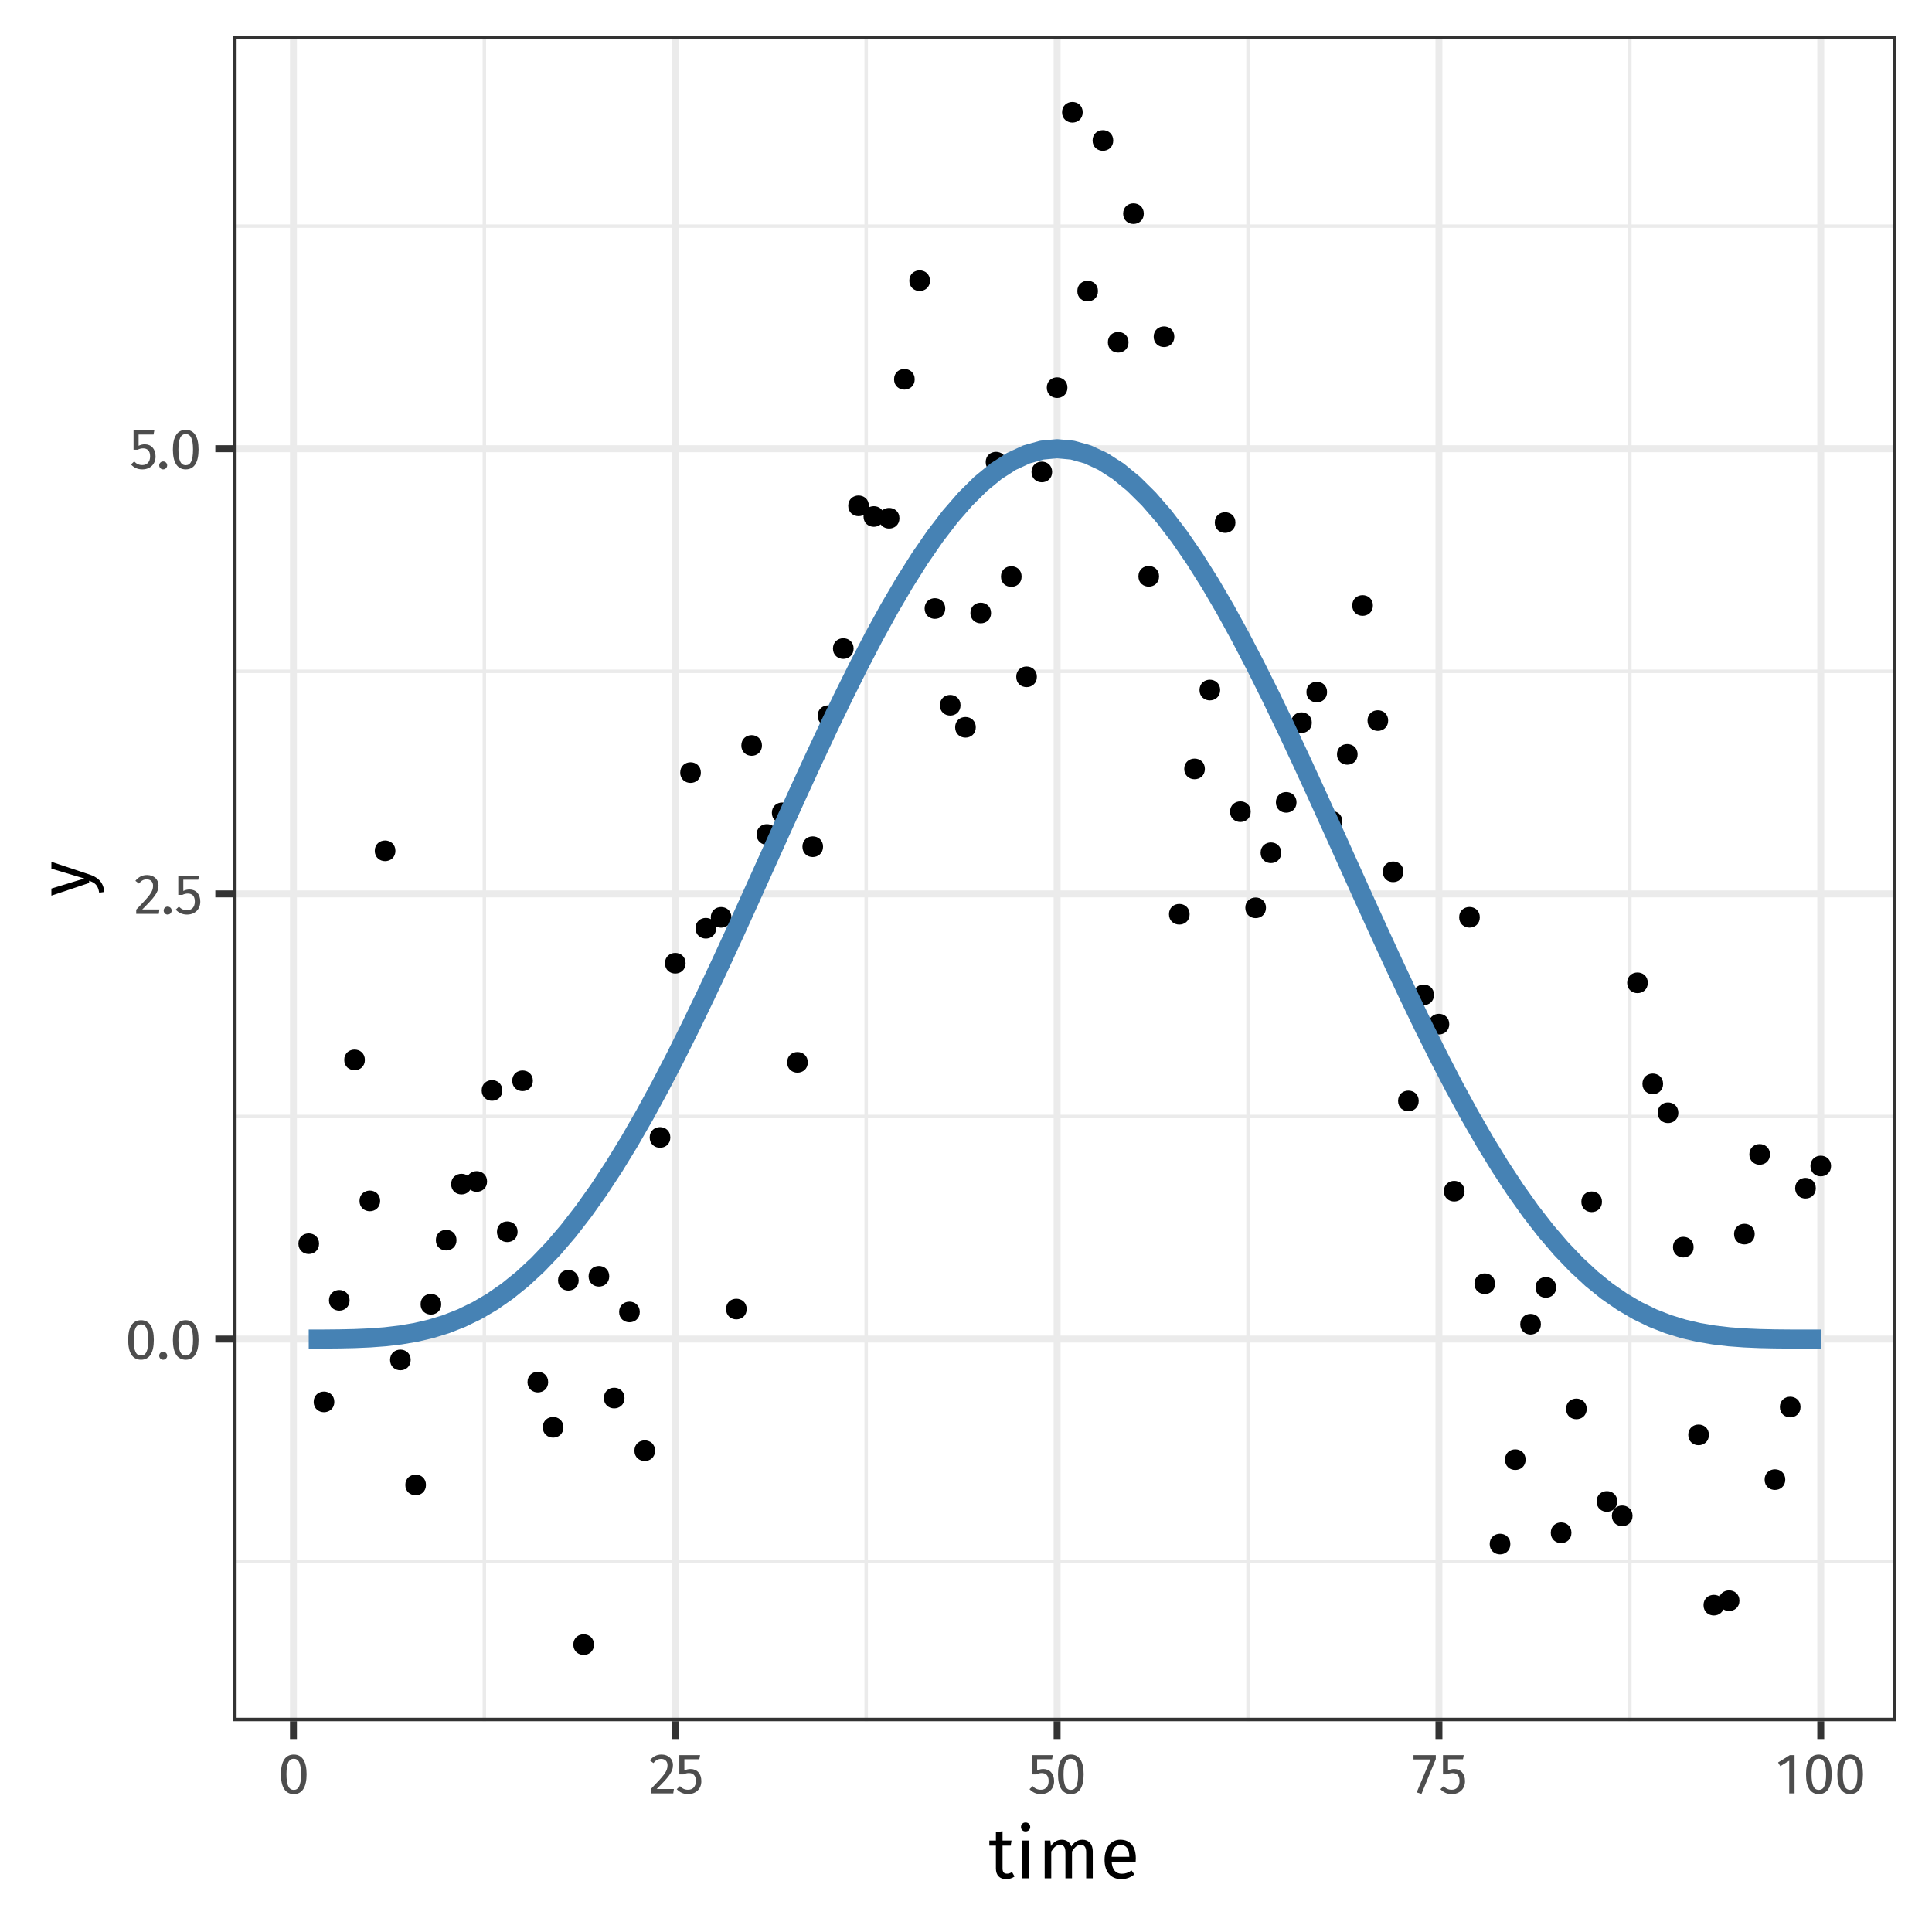 <?xml version="1.0" encoding="UTF-8"?>
<svg xmlns="http://www.w3.org/2000/svg" xmlns:xlink="http://www.w3.org/1999/xlink" width="432" height="432" viewBox="0 0 432 432">
<defs>
<g>
<g id="glyph-0-0">
<path d="M 6.953 -13.438 L 1.578 -13.438 L 1.578 4.484 L 6.953 4.484 Z M 6.25 -12.766 L 6.25 3.812 L 2.281 3.812 L 2.281 -12.766 Z M 4.141 -5.766 C 3.641 -5.766 2.953 -5.625 2.953 -5.266 C 2.953 -5.109 3.078 -4.984 3.266 -4.984 C 3.312 -4.984 3.359 -4.984 3.422 -5.016 C 3.641 -5.125 3.828 -5.156 4.094 -5.156 C 4.734 -5.156 4.875 -4.766 4.875 -4.281 C 4.875 -3.594 4.625 -3.344 3.719 -3.281 L 3.719 -2.219 C 3.719 -2.016 3.859 -1.906 4.031 -1.906 C 4.188 -1.906 4.344 -2.016 4.344 -2.219 L 4.344 -2.797 C 5.203 -2.922 5.562 -3.406 5.562 -4.297 C 5.562 -5.062 5.25 -5.766 4.141 -5.766 Z M 4.031 -1.531 C 3.781 -1.531 3.578 -1.344 3.578 -1.094 C 3.578 -0.812 3.781 -0.609 4.031 -0.609 C 4.281 -0.609 4.484 -0.812 4.484 -1.094 C 4.484 -1.344 4.281 -1.531 4.031 -1.531 Z M 4.031 -1.531 "/>
</g>
<g id="glyph-0-1">
<path d="M 3.578 -8.688 C 1.656 -8.688 0.703 -7.109 0.703 -4.281 C 0.703 -1.438 1.656 0.156 3.578 0.156 C 5.484 0.156 6.438 -1.438 6.438 -4.281 C 6.438 -7.109 5.484 -8.688 3.578 -8.688 Z M 3.578 -7.75 C 4.625 -7.75 5.203 -6.781 5.203 -4.281 C 5.203 -1.75 4.625 -0.781 3.578 -0.781 C 2.5 -0.781 1.938 -1.75 1.938 -4.281 C 1.938 -6.781 2.5 -7.75 3.578 -7.75 Z M 3.578 -7.75 "/>
</g>
<g id="glyph-0-2">
<path d="M 1.516 -1.625 C 1.031 -1.625 0.641 -1.234 0.641 -0.75 C 0.641 -0.25 1.031 0.156 1.516 0.156 C 2.031 0.156 2.422 -0.25 2.422 -0.75 C 2.422 -1.234 2.031 -1.625 1.516 -1.625 Z M 1.516 -1.625 "/>
</g>
<g id="glyph-0-3">
<path d="M 2.922 -8.688 C 1.844 -8.688 1.016 -8.25 0.312 -7.391 L 1.109 -6.781 C 1.656 -7.438 2.141 -7.719 2.859 -7.719 C 3.688 -7.719 4.266 -7.188 4.266 -6.297 C 4.266 -4.906 3.516 -4.078 0.5 -0.938 L 0.5 0 L 5.547 0 L 5.688 -0.984 L 1.844 -0.984 C 4.469 -3.609 5.484 -4.75 5.484 -6.344 C 5.484 -7.672 4.484 -8.688 2.922 -8.688 Z M 2.922 -8.688 "/>
</g>
<g id="glyph-0-4">
<path d="M 5.547 -8.562 L 0.906 -8.562 L 0.906 -4.25 L 1.828 -4.25 C 2.234 -4.438 2.578 -4.547 3.047 -4.547 C 3.922 -4.547 4.609 -4.078 4.609 -2.766 C 4.609 -1.516 3.922 -0.812 2.859 -0.812 C 2.109 -0.812 1.562 -1.078 1.047 -1.625 L 0.328 -0.938 C 1 -0.25 1.781 0.156 2.859 0.156 C 4.641 0.156 5.828 -1.031 5.828 -2.734 C 5.828 -4.438 4.844 -5.453 3.406 -5.453 C 2.938 -5.453 2.484 -5.344 2.031 -5.125 L 2.031 -7.641 L 5.375 -7.641 Z M 5.547 -8.562 "/>
</g>
<g id="glyph-0-5">
<path d="M 5.297 -8.562 L 0.312 -8.562 L 0.312 -7.594 L 4.109 -7.594 L 1.031 -0.234 L 2.094 0.125 L 5.297 -7.672 Z M 5.297 -8.562 "/>
</g>
<g id="glyph-0-6">
<path d="M 4.141 -8.562 L 3.094 -8.562 L 0.453 -6.922 L 0.953 -6.094 L 2.953 -7.312 L 2.953 0 L 4.141 0 Z M 4.141 -8.562 "/>
</g>
<g id="glyph-1-0">
<path d="M 8.688 -16.797 L 1.969 -16.797 L 1.969 5.594 L 8.688 5.594 Z M 7.828 -15.969 L 7.828 4.766 L 2.844 4.766 L 2.844 -15.969 Z M 5.188 -7.219 C 4.562 -7.219 3.703 -7.031 3.703 -6.594 C 3.703 -6.391 3.844 -6.219 4.078 -6.219 C 4.141 -6.219 4.203 -6.234 4.281 -6.266 C 4.562 -6.406 4.781 -6.453 5.125 -6.453 C 5.922 -6.453 6.094 -5.969 6.094 -5.344 C 6.094 -4.5 5.797 -4.172 4.641 -4.109 L 4.641 -2.766 C 4.641 -2.531 4.828 -2.391 5.047 -2.391 C 5.234 -2.391 5.438 -2.531 5.438 -2.766 L 5.438 -3.484 C 6.516 -3.641 6.953 -4.25 6.953 -5.375 C 6.953 -6.344 6.562 -7.219 5.188 -7.219 Z M 5.047 -1.922 C 4.719 -1.922 4.484 -1.688 4.484 -1.359 C 4.484 -1.031 4.719 -0.766 5.047 -0.766 C 5.359 -0.766 5.594 -1.031 5.594 -1.359 C 5.594 -1.688 5.359 -1.922 5.047 -1.922 Z M 5.047 -1.922 "/>
</g>
<g id="glyph-1-1">
<path d="M 5.219 -1.391 C 4.797 -1.141 4.469 -1.031 4.094 -1.031 C 3.359 -1.031 3.094 -1.422 3.094 -2.266 L 3.094 -7.297 L 4.922 -7.297 L 5.094 -8.438 L 3.094 -8.438 L 3.094 -10.516 L 1.609 -10.344 L 1.609 -8.438 L 0.141 -8.438 L 0.141 -7.297 L 1.609 -7.297 L 1.609 -2.203 C 1.609 -0.641 2.469 0.188 3.891 0.188 C 4.609 0.188 5.219 0 5.781 -0.391 Z M 5.219 -1.391 "/>
</g>
<g id="glyph-1-2">
<path d="M 2.234 -12.484 C 1.625 -12.484 1.219 -12.047 1.219 -11.469 C 1.219 -10.906 1.625 -10.484 2.234 -10.484 C 2.859 -10.484 3.281 -10.906 3.281 -11.469 C 3.281 -12.047 2.859 -12.484 2.234 -12.484 Z M 2.984 -8.438 L 1.516 -8.438 L 1.516 0 L 2.984 0 Z M 2.984 -8.438 "/>
</g>
<g id="glyph-1-3">
<path d="M 9.984 -8.625 C 8.844 -8.625 8.078 -8.016 7.469 -7.109 C 7.156 -8.062 6.391 -8.625 5.344 -8.625 C 4.234 -8.625 3.469 -8.047 2.906 -7.203 L 2.781 -8.438 L 1.516 -8.438 L 1.516 0 L 2.984 0 L 2.984 -5.984 C 3.547 -6.875 4.062 -7.469 4.969 -7.469 C 5.609 -7.469 6.156 -7.109 6.156 -5.844 L 6.156 0 L 7.625 0 L 7.625 -5.984 C 8.203 -6.875 8.703 -7.469 9.609 -7.469 C 10.25 -7.469 10.797 -7.109 10.797 -5.844 L 10.797 0 L 12.266 0 L 12.266 -6.047 C 12.266 -7.625 11.359 -8.625 9.984 -8.625 Z M 9.984 -8.625 "/>
</g>
<g id="glyph-1-4">
<path d="M 7.891 -4.469 C 7.891 -7.047 6.688 -8.625 4.422 -8.625 C 2.234 -8.625 0.906 -6.75 0.906 -4.125 C 0.906 -1.453 2.281 0.188 4.641 0.188 C 5.812 0.188 6.75 -0.203 7.578 -0.859 L 6.938 -1.75 C 6.203 -1.234 5.578 -1.016 4.75 -1.016 C 3.531 -1.016 2.625 -1.766 2.484 -3.719 L 7.859 -3.719 C 7.875 -3.906 7.891 -4.172 7.891 -4.469 Z M 6.438 -4.797 L 2.484 -4.797 C 2.594 -6.672 3.328 -7.453 4.453 -7.453 C 5.781 -7.453 6.438 -6.547 6.438 -4.891 Z M 6.438 -4.797 "/>
</g>
<g id="glyph-2-0">
<path d="M -16.797 -8.688 L -16.797 -1.969 L 5.594 -1.969 L 5.594 -8.688 Z M -15.969 -7.828 L 4.766 -7.828 L 4.766 -2.844 L -15.969 -2.844 Z M -7.219 -5.188 C -7.219 -4.562 -7.031 -3.703 -6.594 -3.703 C -6.391 -3.703 -6.219 -3.844 -6.219 -4.078 C -6.219 -4.141 -6.234 -4.203 -6.266 -4.281 C -6.406 -4.562 -6.453 -4.781 -6.453 -5.125 C -6.453 -5.922 -5.969 -6.094 -5.344 -6.094 C -4.5 -6.094 -4.172 -5.797 -4.109 -4.641 L -2.766 -4.641 C -2.531 -4.641 -2.391 -4.828 -2.391 -5.047 C -2.391 -5.234 -2.531 -5.438 -2.766 -5.438 L -3.484 -5.438 C -3.641 -6.516 -4.25 -6.953 -5.375 -6.953 C -6.344 -6.953 -7.219 -6.562 -7.219 -5.188 Z M -1.922 -5.047 C -1.922 -4.719 -1.688 -4.484 -1.359 -4.484 C -1.031 -4.484 -0.766 -4.719 -0.766 -5.047 C -0.766 -5.359 -1.031 -5.594 -1.359 -5.594 C -1.688 -5.594 -1.922 -5.359 -1.922 -5.047 Z M -1.922 -5.047 "/>
</g>
<g id="glyph-2-1">
<path d="M -8.438 -7.719 L -8.438 -6.188 L -1.078 -3.984 L -8.438 -1.734 L -8.438 -0.156 L 0 -2.984 L 0 -3.484 C 1.312 -3.016 1.969 -2.531 2.25 -0.812 L 3.406 -0.969 C 3.156 -3.312 1.844 -4.297 0.047 -4.891 Z M -8.438 -7.719 "/>
</g>
</g>
<clipPath id="clip-0">
<path clip-rule="nonzero" d="M 52.129 7.969 L 424.031 7.969 L 424.031 384.871 L 52.129 384.871 Z M 52.129 7.969 "/>
</clipPath>
<clipPath id="clip-1">
<path clip-rule="nonzero" d="M 52.129 348 L 424.031 348 L 424.031 350 L 52.129 350 Z M 52.129 348 "/>
</clipPath>
<clipPath id="clip-2">
<path clip-rule="nonzero" d="M 52.129 249 L 424.031 249 L 424.031 251 L 52.129 251 Z M 52.129 249 "/>
</clipPath>
<clipPath id="clip-3">
<path clip-rule="nonzero" d="M 52.129 149 L 424.031 149 L 424.031 151 L 52.129 151 Z M 52.129 149 "/>
</clipPath>
<clipPath id="clip-4">
<path clip-rule="nonzero" d="M 52.129 50 L 424.031 50 L 424.031 51 L 52.129 51 Z M 52.129 50 "/>
</clipPath>
<clipPath id="clip-5">
<path clip-rule="nonzero" d="M 107 7.969 L 109 7.969 L 109 384.871 L 107 384.871 Z M 107 7.969 "/>
</clipPath>
<clipPath id="clip-6">
<path clip-rule="nonzero" d="M 193 7.969 L 195 7.969 L 195 384.871 L 193 384.871 Z M 193 7.969 "/>
</clipPath>
<clipPath id="clip-7">
<path clip-rule="nonzero" d="M 278 7.969 L 280 7.969 L 280 384.871 L 278 384.871 Z M 278 7.969 "/>
</clipPath>
<clipPath id="clip-8">
<path clip-rule="nonzero" d="M 364 7.969 L 365 7.969 L 365 384.871 L 364 384.871 Z M 364 7.969 "/>
</clipPath>
<clipPath id="clip-9">
<path clip-rule="nonzero" d="M 52.129 298 L 424.031 298 L 424.031 301 L 52.129 301 Z M 52.129 298 "/>
</clipPath>
<clipPath id="clip-10">
<path clip-rule="nonzero" d="M 52.129 199 L 424.031 199 L 424.031 201 L 52.129 201 Z M 52.129 199 "/>
</clipPath>
<clipPath id="clip-11">
<path clip-rule="nonzero" d="M 52.129 99 L 424.031 99 L 424.031 102 L 52.129 102 Z M 52.129 99 "/>
</clipPath>
<clipPath id="clip-12">
<path clip-rule="nonzero" d="M 64 7.969 L 67 7.969 L 67 384.871 L 64 384.871 Z M 64 7.969 "/>
</clipPath>
<clipPath id="clip-13">
<path clip-rule="nonzero" d="M 150 7.969 L 152 7.969 L 152 384.871 L 150 384.871 Z M 150 7.969 "/>
</clipPath>
<clipPath id="clip-14">
<path clip-rule="nonzero" d="M 235 7.969 L 238 7.969 L 238 384.871 L 235 384.871 Z M 235 7.969 "/>
</clipPath>
<clipPath id="clip-15">
<path clip-rule="nonzero" d="M 320 7.969 L 323 7.969 L 323 384.871 L 320 384.871 Z M 320 7.969 "/>
</clipPath>
<clipPath id="clip-16">
<path clip-rule="nonzero" d="M 406 7.969 L 408 7.969 L 408 384.871 L 406 384.871 Z M 406 7.969 "/>
</clipPath>
<clipPath id="clip-17">
<path clip-rule="nonzero" d="M 52.129 7.969 L 424.031 7.969 L 424.031 384.871 L 52.129 384.871 Z M 52.129 7.969 "/>
</clipPath>
</defs>
<rect x="-43.2" y="-43.2" width="518.4" height="518.4" fill="rgb(100%, 100%, 100%)" fill-opacity="1"/>
<rect x="-43.2" y="-43.2" width="518.4" height="518.4" fill="rgb(100%, 100%, 100%)" fill-opacity="1"/>
<path fill="none" stroke-width="1.552" stroke-linecap="round" stroke-linejoin="round" stroke="rgb(100%, 100%, 100%)" stroke-opacity="1" stroke-miterlimit="10" d="M 0 432 L 432 432 L 432 0 L 0 0 Z M 0 432 "/>
<g clip-path="url(#clip-0)">
<path fill-rule="nonzero" fill="rgb(100%, 100%, 100%)" fill-opacity="1" d="M 52.129 384.871 L 424.031 384.871 L 424.031 7.969 L 52.129 7.969 Z M 52.129 384.871 "/>
</g>
<g clip-path="url(#clip-1)">
<path fill="none" stroke-width="0.776" stroke-linecap="butt" stroke-linejoin="round" stroke="rgb(92.157%, 92.157%, 92.157%)" stroke-opacity="1" stroke-miterlimit="10" d="M 52.129 349.191 L 424.031 349.191 "/>
</g>
<g clip-path="url(#clip-2)">
<path fill="none" stroke-width="0.776" stroke-linecap="butt" stroke-linejoin="round" stroke="rgb(92.157%, 92.157%, 92.157%)" stroke-opacity="1" stroke-miterlimit="10" d="M 52.129 249.648 L 424.031 249.648 "/>
</g>
<g clip-path="url(#clip-3)">
<path fill="none" stroke-width="0.776" stroke-linecap="butt" stroke-linejoin="round" stroke="rgb(92.157%, 92.157%, 92.157%)" stroke-opacity="1" stroke-miterlimit="10" d="M 52.129 150.105 L 424.031 150.105 "/>
</g>
<g clip-path="url(#clip-4)">
<path fill="none" stroke-width="0.776" stroke-linecap="butt" stroke-linejoin="round" stroke="rgb(92.157%, 92.157%, 92.157%)" stroke-opacity="1" stroke-miterlimit="10" d="M 52.129 50.566 L 424.031 50.566 "/>
</g>
<g clip-path="url(#clip-5)">
<path fill="none" stroke-width="0.776" stroke-linecap="butt" stroke-linejoin="round" stroke="rgb(92.157%, 92.157%, 92.157%)" stroke-opacity="1" stroke-miterlimit="10" d="M 108.305 384.871 L 108.305 7.969 "/>
</g>
<g clip-path="url(#clip-6)">
<path fill="none" stroke-width="0.776" stroke-linecap="butt" stroke-linejoin="round" stroke="rgb(92.157%, 92.157%, 92.157%)" stroke-opacity="1" stroke-miterlimit="10" d="M 193.684 384.871 L 193.684 7.969 "/>
</g>
<g clip-path="url(#clip-7)">
<path fill="none" stroke-width="0.776" stroke-linecap="butt" stroke-linejoin="round" stroke="rgb(92.157%, 92.157%, 92.157%)" stroke-opacity="1" stroke-miterlimit="10" d="M 279.059 384.871 L 279.059 7.969 "/>
</g>
<g clip-path="url(#clip-8)">
<path fill="none" stroke-width="0.776" stroke-linecap="butt" stroke-linejoin="round" stroke="rgb(92.157%, 92.157%, 92.157%)" stroke-opacity="1" stroke-miterlimit="10" d="M 364.438 384.871 L 364.438 7.969 "/>
</g>
<g clip-path="url(#clip-9)">
<path fill="none" stroke-width="1.552" stroke-linecap="butt" stroke-linejoin="round" stroke="rgb(92.157%, 92.157%, 92.157%)" stroke-opacity="1" stroke-miterlimit="10" d="M 52.129 299.422 L 424.031 299.422 "/>
</g>
<g clip-path="url(#clip-10)">
<path fill="none" stroke-width="1.552" stroke-linecap="butt" stroke-linejoin="round" stroke="rgb(92.157%, 92.157%, 92.157%)" stroke-opacity="1" stroke-miterlimit="10" d="M 52.129 199.879 L 424.031 199.879 "/>
</g>
<g clip-path="url(#clip-11)">
<path fill="none" stroke-width="1.552" stroke-linecap="butt" stroke-linejoin="round" stroke="rgb(92.157%, 92.157%, 92.157%)" stroke-opacity="1" stroke-miterlimit="10" d="M 52.129 100.336 L 424.031 100.336 "/>
</g>
<g clip-path="url(#clip-12)">
<path fill="none" stroke-width="1.552" stroke-linecap="butt" stroke-linejoin="round" stroke="rgb(92.157%, 92.157%, 92.157%)" stroke-opacity="1" stroke-miterlimit="10" d="M 65.617 384.871 L 65.617 7.969 "/>
</g>
<g clip-path="url(#clip-13)">
<path fill="none" stroke-width="1.552" stroke-linecap="butt" stroke-linejoin="round" stroke="rgb(92.157%, 92.157%, 92.157%)" stroke-opacity="1" stroke-miterlimit="10" d="M 150.996 384.871 L 150.996 7.969 "/>
</g>
<g clip-path="url(#clip-14)">
<path fill="none" stroke-width="1.552" stroke-linecap="butt" stroke-linejoin="round" stroke="rgb(92.157%, 92.157%, 92.157%)" stroke-opacity="1" stroke-miterlimit="10" d="M 236.371 384.871 L 236.371 7.969 "/>
</g>
<g clip-path="url(#clip-15)">
<path fill="none" stroke-width="1.552" stroke-linecap="butt" stroke-linejoin="round" stroke="rgb(92.157%, 92.157%, 92.157%)" stroke-opacity="1" stroke-miterlimit="10" d="M 321.75 384.871 L 321.75 7.969 "/>
</g>
<g clip-path="url(#clip-16)">
<path fill="none" stroke-width="1.552" stroke-linecap="butt" stroke-linejoin="round" stroke="rgb(92.157%, 92.157%, 92.157%)" stroke-opacity="1" stroke-miterlimit="10" d="M 407.125 384.871 L 407.125 7.969 "/>
</g>
<path fill-rule="nonzero" fill="rgb(0%, 0%, 0%)" fill-opacity="1" stroke-width="0.709" stroke-linecap="round" stroke-linejoin="round" stroke="rgb(0%, 0%, 0%)" stroke-opacity="1" stroke-miterlimit="10" d="M 70.988 278.094 C 70.988 280.699 67.078 280.699 67.078 278.094 C 67.078 275.488 70.988 275.488 70.988 278.094 "/>
<path fill-rule="nonzero" fill="rgb(0%, 0%, 0%)" fill-opacity="1" stroke-width="0.709" stroke-linecap="round" stroke-linejoin="round" stroke="rgb(0%, 0%, 0%)" stroke-opacity="1" stroke-miterlimit="10" d="M 74.402 313.469 C 74.402 316.078 70.492 316.078 70.492 313.469 C 70.492 310.863 74.402 310.863 74.402 313.469 "/>
<path fill-rule="nonzero" fill="rgb(0%, 0%, 0%)" fill-opacity="1" stroke-width="0.709" stroke-linecap="round" stroke-linejoin="round" stroke="rgb(0%, 0%, 0%)" stroke-opacity="1" stroke-miterlimit="10" d="M 77.816 290.758 C 77.816 293.363 73.91 293.363 73.91 290.758 C 73.91 288.152 77.816 288.152 77.816 290.758 "/>
<path fill-rule="nonzero" fill="rgb(0%, 0%, 0%)" fill-opacity="1" stroke-width="0.709" stroke-linecap="round" stroke-linejoin="round" stroke="rgb(0%, 0%, 0%)" stroke-opacity="1" stroke-miterlimit="10" d="M 81.234 236.996 C 81.234 239.602 77.324 239.602 77.324 236.996 C 77.324 234.391 81.234 234.391 81.234 236.996 "/>
<path fill-rule="nonzero" fill="rgb(0%, 0%, 0%)" fill-opacity="1" stroke-width="0.709" stroke-linecap="round" stroke-linejoin="round" stroke="rgb(0%, 0%, 0%)" stroke-opacity="1" stroke-miterlimit="10" d="M 84.648 268.523 C 84.648 271.133 80.738 271.133 80.738 268.523 C 80.738 265.918 84.648 265.918 84.648 268.523 "/>
<path fill-rule="nonzero" fill="rgb(0%, 0%, 0%)" fill-opacity="1" stroke-width="0.709" stroke-linecap="round" stroke-linejoin="round" stroke="rgb(0%, 0%, 0%)" stroke-opacity="1" stroke-miterlimit="10" d="M 88.062 190.246 C 88.062 192.852 84.152 192.852 84.152 190.246 C 84.152 187.641 88.062 187.641 88.062 190.246 "/>
<path fill-rule="nonzero" fill="rgb(0%, 0%, 0%)" fill-opacity="1" stroke-width="0.709" stroke-linecap="round" stroke-linejoin="round" stroke="rgb(0%, 0%, 0%)" stroke-opacity="1" stroke-miterlimit="10" d="M 91.477 304.086 C 91.477 306.691 87.57 306.691 87.57 304.086 C 87.57 301.48 91.477 301.48 91.477 304.086 "/>
<path fill-rule="nonzero" fill="rgb(0%, 0%, 0%)" fill-opacity="1" stroke-width="0.709" stroke-linecap="round" stroke-linejoin="round" stroke="rgb(0%, 0%, 0%)" stroke-opacity="1" stroke-miterlimit="10" d="M 94.895 332.035 C 94.895 334.645 90.984 334.645 90.984 332.035 C 90.984 329.43 94.895 329.43 94.895 332.035 "/>
<path fill-rule="nonzero" fill="rgb(0%, 0%, 0%)" fill-opacity="1" stroke-width="0.709" stroke-linecap="round" stroke-linejoin="round" stroke="rgb(0%, 0%, 0%)" stroke-opacity="1" stroke-miterlimit="10" d="M 98.309 291.633 C 98.309 294.238 94.398 294.238 94.398 291.633 C 94.398 289.027 98.309 289.027 98.309 291.633 "/>
<path fill-rule="nonzero" fill="rgb(0%, 0%, 0%)" fill-opacity="1" stroke-width="0.709" stroke-linecap="round" stroke-linejoin="round" stroke="rgb(0%, 0%, 0%)" stroke-opacity="1" stroke-miterlimit="10" d="M 101.723 277.301 C 101.723 279.906 97.812 279.906 97.812 277.301 C 97.812 274.695 101.723 274.695 101.723 277.301 "/>
<path fill-rule="nonzero" fill="rgb(0%, 0%, 0%)" fill-opacity="1" stroke-width="0.709" stroke-linecap="round" stroke-linejoin="round" stroke="rgb(0%, 0%, 0%)" stroke-opacity="1" stroke-miterlimit="10" d="M 105.137 264.77 C 105.137 267.375 101.23 267.375 101.23 264.77 C 101.23 262.164 105.137 262.164 105.137 264.77 "/>
<path fill-rule="nonzero" fill="rgb(0%, 0%, 0%)" fill-opacity="1" stroke-width="0.709" stroke-linecap="round" stroke-linejoin="round" stroke="rgb(0%, 0%, 0%)" stroke-opacity="1" stroke-miterlimit="10" d="M 108.555 264.184 C 108.555 266.789 104.645 266.789 104.645 264.184 C 104.645 261.574 108.555 261.574 108.555 264.184 "/>
<path fill-rule="nonzero" fill="rgb(0%, 0%, 0%)" fill-opacity="1" stroke-width="0.709" stroke-linecap="round" stroke-linejoin="round" stroke="rgb(0%, 0%, 0%)" stroke-opacity="1" stroke-miterlimit="10" d="M 111.969 243.828 C 111.969 246.434 108.059 246.434 108.059 243.828 C 108.059 241.223 111.969 241.223 111.969 243.828 "/>
<path fill-rule="nonzero" fill="rgb(0%, 0%, 0%)" fill-opacity="1" stroke-width="0.709" stroke-linecap="round" stroke-linejoin="round" stroke="rgb(0%, 0%, 0%)" stroke-opacity="1" stroke-miterlimit="10" d="M 115.383 275.43 C 115.383 278.035 111.473 278.035 111.473 275.43 C 111.473 272.82 115.383 272.82 115.383 275.43 "/>
<path fill-rule="nonzero" fill="rgb(0%, 0%, 0%)" fill-opacity="1" stroke-width="0.709" stroke-linecap="round" stroke-linejoin="round" stroke="rgb(0%, 0%, 0%)" stroke-opacity="1" stroke-miterlimit="10" d="M 118.797 241.668 C 118.797 244.273 114.891 244.273 114.891 241.668 C 114.891 239.062 118.797 239.062 118.797 241.668 "/>
<path fill-rule="nonzero" fill="rgb(0%, 0%, 0%)" fill-opacity="1" stroke-width="0.709" stroke-linecap="round" stroke-linejoin="round" stroke="rgb(0%, 0%, 0%)" stroke-opacity="1" stroke-miterlimit="10" d="M 122.215 309.043 C 122.215 311.648 118.305 311.648 118.305 309.043 C 118.305 306.434 122.215 306.434 122.215 309.043 "/>
<path fill-rule="nonzero" fill="rgb(0%, 0%, 0%)" fill-opacity="1" stroke-width="0.709" stroke-linecap="round" stroke-linejoin="round" stroke="rgb(0%, 0%, 0%)" stroke-opacity="1" stroke-miterlimit="10" d="M 125.629 319.148 C 125.629 321.754 121.719 321.754 121.719 319.148 C 121.719 316.539 125.629 316.539 125.629 319.148 "/>
<path fill-rule="nonzero" fill="rgb(0%, 0%, 0%)" fill-opacity="1" stroke-width="0.709" stroke-linecap="round" stroke-linejoin="round" stroke="rgb(0%, 0%, 0%)" stroke-opacity="1" stroke-miterlimit="10" d="M 129.043 286.273 C 129.043 288.879 125.133 288.879 125.133 286.273 C 125.133 283.668 129.043 283.668 129.043 286.273 "/>
<path fill-rule="nonzero" fill="rgb(0%, 0%, 0%)" fill-opacity="1" stroke-width="0.709" stroke-linecap="round" stroke-linejoin="round" stroke="rgb(0%, 0%, 0%)" stroke-opacity="1" stroke-miterlimit="10" d="M 132.461 367.738 C 132.461 370.348 128.551 370.348 128.551 367.738 C 128.551 365.133 132.461 365.133 132.461 367.738 "/>
<path fill-rule="nonzero" fill="rgb(0%, 0%, 0%)" fill-opacity="1" stroke-width="0.709" stroke-linecap="round" stroke-linejoin="round" stroke="rgb(0%, 0%, 0%)" stroke-opacity="1" stroke-miterlimit="10" d="M 135.875 285.379 C 135.875 287.984 131.965 287.984 131.965 285.379 C 131.965 282.773 135.875 282.773 135.875 285.379 "/>
<path fill-rule="nonzero" fill="rgb(0%, 0%, 0%)" fill-opacity="1" stroke-width="0.709" stroke-linecap="round" stroke-linejoin="round" stroke="rgb(0%, 0%, 0%)" stroke-opacity="1" stroke-miterlimit="10" d="M 139.289 312.609 C 139.289 315.215 135.379 315.215 135.379 312.609 C 135.379 310.004 139.289 310.004 139.289 312.609 "/>
<path fill-rule="nonzero" fill="rgb(0%, 0%, 0%)" fill-opacity="1" stroke-width="0.709" stroke-linecap="round" stroke-linejoin="round" stroke="rgb(0%, 0%, 0%)" stroke-opacity="1" stroke-miterlimit="10" d="M 142.703 293.359 C 142.703 295.965 138.793 295.965 138.793 293.359 C 138.793 290.754 142.703 290.754 142.703 293.359 "/>
<path fill-rule="nonzero" fill="rgb(0%, 0%, 0%)" fill-opacity="1" stroke-width="0.709" stroke-linecap="round" stroke-linejoin="round" stroke="rgb(0%, 0%, 0%)" stroke-opacity="1" stroke-miterlimit="10" d="M 146.121 324.379 C 146.121 326.984 142.211 326.984 142.211 324.379 C 142.211 321.773 146.121 321.773 146.121 324.379 "/>
<path fill-rule="nonzero" fill="rgb(0%, 0%, 0%)" fill-opacity="1" stroke-width="0.709" stroke-linecap="round" stroke-linejoin="round" stroke="rgb(0%, 0%, 0%)" stroke-opacity="1" stroke-miterlimit="10" d="M 149.535 254.336 C 149.535 256.945 145.625 256.945 145.625 254.336 C 145.625 251.73 149.535 251.73 149.535 254.336 "/>
<path fill-rule="nonzero" fill="rgb(0%, 0%, 0%)" fill-opacity="1" stroke-width="0.709" stroke-linecap="round" stroke-linejoin="round" stroke="rgb(0%, 0%, 0%)" stroke-opacity="1" stroke-miterlimit="10" d="M 152.949 215.383 C 152.949 217.988 149.039 217.988 149.039 215.383 C 149.039 212.777 152.949 212.777 152.949 215.383 "/>
<path fill-rule="nonzero" fill="rgb(0%, 0%, 0%)" fill-opacity="1" stroke-width="0.709" stroke-linecap="round" stroke-linejoin="round" stroke="rgb(0%, 0%, 0%)" stroke-opacity="1" stroke-miterlimit="10" d="M 156.363 172.758 C 156.363 175.363 152.453 175.363 152.453 172.758 C 152.453 170.152 156.363 170.152 156.363 172.758 "/>
<path fill-rule="nonzero" fill="rgb(0%, 0%, 0%)" fill-opacity="1" stroke-width="0.709" stroke-linecap="round" stroke-linejoin="round" stroke="rgb(0%, 0%, 0%)" stroke-opacity="1" stroke-miterlimit="10" d="M 159.781 207.559 C 159.781 210.164 155.871 210.164 155.871 207.559 C 155.871 204.953 159.781 204.953 159.781 207.559 "/>
<path fill-rule="nonzero" fill="rgb(0%, 0%, 0%)" fill-opacity="1" stroke-width="0.709" stroke-linecap="round" stroke-linejoin="round" stroke="rgb(0%, 0%, 0%)" stroke-opacity="1" stroke-miterlimit="10" d="M 163.195 205.125 C 163.195 207.73 159.285 207.73 159.285 205.125 C 159.285 202.52 163.195 202.52 163.195 205.125 "/>
<path fill-rule="nonzero" fill="rgb(0%, 0%, 0%)" fill-opacity="1" stroke-width="0.709" stroke-linecap="round" stroke-linejoin="round" stroke="rgb(0%, 0%, 0%)" stroke-opacity="1" stroke-miterlimit="10" d="M 166.609 292.707 C 166.609 295.316 162.699 295.316 162.699 292.707 C 162.699 290.102 166.609 290.102 166.609 292.707 "/>
<path fill-rule="nonzero" fill="rgb(0%, 0%, 0%)" fill-opacity="1" stroke-width="0.709" stroke-linecap="round" stroke-linejoin="round" stroke="rgb(0%, 0%, 0%)" stroke-opacity="1" stroke-miterlimit="10" d="M 170.023 166.688 C 170.023 169.297 166.117 169.297 166.117 166.688 C 166.117 164.082 170.023 164.082 170.023 166.688 "/>
<path fill-rule="nonzero" fill="rgb(0%, 0%, 0%)" fill-opacity="1" stroke-width="0.709" stroke-linecap="round" stroke-linejoin="round" stroke="rgb(0%, 0%, 0%)" stroke-opacity="1" stroke-miterlimit="10" d="M 173.441 186.594 C 173.441 189.199 169.531 189.199 169.531 186.594 C 169.531 183.988 173.441 183.988 173.441 186.594 "/>
<path fill-rule="nonzero" fill="rgb(0%, 0%, 0%)" fill-opacity="1" stroke-width="0.709" stroke-linecap="round" stroke-linejoin="round" stroke="rgb(0%, 0%, 0%)" stroke-opacity="1" stroke-miterlimit="10" d="M 176.855 181.75 C 176.855 184.359 172.945 184.359 172.945 181.75 C 172.945 179.145 176.855 179.145 176.855 181.75 "/>
<path fill-rule="nonzero" fill="rgb(0%, 0%, 0%)" fill-opacity="1" stroke-width="0.709" stroke-linecap="round" stroke-linejoin="round" stroke="rgb(0%, 0%, 0%)" stroke-opacity="1" stroke-miterlimit="10" d="M 180.27 237.547 C 180.27 240.152 176.359 240.152 176.359 237.547 C 176.359 234.938 180.27 234.938 180.27 237.547 "/>
<path fill-rule="nonzero" fill="rgb(0%, 0%, 0%)" fill-opacity="1" stroke-width="0.709" stroke-linecap="round" stroke-linejoin="round" stroke="rgb(0%, 0%, 0%)" stroke-opacity="1" stroke-miterlimit="10" d="M 183.684 189.324 C 183.684 191.934 179.777 191.934 179.777 189.324 C 179.777 186.719 183.684 186.719 183.684 189.324 "/>
<path fill-rule="nonzero" fill="rgb(0%, 0%, 0%)" fill-opacity="1" stroke-width="0.709" stroke-linecap="round" stroke-linejoin="round" stroke="rgb(0%, 0%, 0%)" stroke-opacity="1" stroke-miterlimit="10" d="M 187.102 160.035 C 187.102 162.641 183.191 162.641 183.191 160.035 C 183.191 157.426 187.102 157.426 187.102 160.035 "/>
<path fill-rule="nonzero" fill="rgb(0%, 0%, 0%)" fill-opacity="1" stroke-width="0.709" stroke-linecap="round" stroke-linejoin="round" stroke="rgb(0%, 0%, 0%)" stroke-opacity="1" stroke-miterlimit="10" d="M 190.516 145.02 C 190.516 147.625 186.605 147.625 186.605 145.02 C 186.605 142.414 190.516 142.414 190.516 145.02 "/>
<path fill-rule="nonzero" fill="rgb(0%, 0%, 0%)" fill-opacity="1" stroke-width="0.709" stroke-linecap="round" stroke-linejoin="round" stroke="rgb(0%, 0%, 0%)" stroke-opacity="1" stroke-miterlimit="10" d="M 193.93 113.105 C 193.93 115.711 190.02 115.711 190.02 113.105 C 190.02 110.5 193.93 110.5 193.93 113.105 "/>
<path fill-rule="nonzero" fill="rgb(0%, 0%, 0%)" fill-opacity="1" stroke-width="0.709" stroke-linecap="round" stroke-linejoin="round" stroke="rgb(0%, 0%, 0%)" stroke-opacity="1" stroke-miterlimit="10" d="M 197.344 115.488 C 197.344 118.094 193.438 118.094 193.438 115.488 C 193.438 112.883 197.344 112.883 197.344 115.488 "/>
<path fill-rule="nonzero" fill="rgb(0%, 0%, 0%)" fill-opacity="1" stroke-width="0.709" stroke-linecap="round" stroke-linejoin="round" stroke="rgb(0%, 0%, 0%)" stroke-opacity="1" stroke-miterlimit="10" d="M 200.762 115.879 C 200.762 118.484 196.852 118.484 196.852 115.879 C 196.852 113.273 200.762 113.273 200.762 115.879 "/>
<path fill-rule="nonzero" fill="rgb(0%, 0%, 0%)" fill-opacity="1" stroke-width="0.709" stroke-linecap="round" stroke-linejoin="round" stroke="rgb(0%, 0%, 0%)" stroke-opacity="1" stroke-miterlimit="10" d="M 204.176 84.812 C 204.176 87.422 200.266 87.422 200.266 84.812 C 200.266 82.207 204.176 82.207 204.176 84.812 "/>
<path fill-rule="nonzero" fill="rgb(0%, 0%, 0%)" fill-opacity="1" stroke-width="0.709" stroke-linecap="round" stroke-linejoin="round" stroke="rgb(0%, 0%, 0%)" stroke-opacity="1" stroke-miterlimit="10" d="M 207.59 62.762 C 207.59 65.367 203.68 65.367 203.68 62.762 C 203.68 60.156 207.59 60.156 207.59 62.762 "/>
<path fill-rule="nonzero" fill="rgb(0%, 0%, 0%)" fill-opacity="1" stroke-width="0.709" stroke-linecap="round" stroke-linejoin="round" stroke="rgb(0%, 0%, 0%)" stroke-opacity="1" stroke-miterlimit="10" d="M 211.004 136.066 C 211.004 138.676 207.098 138.676 207.098 136.066 C 207.098 133.461 211.004 133.461 211.004 136.066 "/>
<path fill-rule="nonzero" fill="rgb(0%, 0%, 0%)" fill-opacity="1" stroke-width="0.709" stroke-linecap="round" stroke-linejoin="round" stroke="rgb(0%, 0%, 0%)" stroke-opacity="1" stroke-miterlimit="10" d="M 214.422 157.695 C 214.422 160.301 210.512 160.301 210.512 157.695 C 210.512 155.09 214.422 155.09 214.422 157.695 "/>
<path fill-rule="nonzero" fill="rgb(0%, 0%, 0%)" fill-opacity="1" stroke-width="0.709" stroke-linecap="round" stroke-linejoin="round" stroke="rgb(0%, 0%, 0%)" stroke-opacity="1" stroke-miterlimit="10" d="M 217.836 162.629 C 217.836 165.234 213.926 165.234 213.926 162.629 C 213.926 160.023 217.836 160.023 217.836 162.629 "/>
<path fill-rule="nonzero" fill="rgb(0%, 0%, 0%)" fill-opacity="1" stroke-width="0.709" stroke-linecap="round" stroke-linejoin="round" stroke="rgb(0%, 0%, 0%)" stroke-opacity="1" stroke-miterlimit="10" d="M 221.25 137.07 C 221.25 139.676 217.34 139.676 217.34 137.07 C 217.34 134.465 221.25 134.465 221.25 137.07 "/>
<path fill-rule="nonzero" fill="rgb(0%, 0%, 0%)" fill-opacity="1" stroke-width="0.709" stroke-linecap="round" stroke-linejoin="round" stroke="rgb(0%, 0%, 0%)" stroke-opacity="1" stroke-miterlimit="10" d="M 224.668 103.336 C 224.668 105.941 220.758 105.941 220.758 103.336 C 220.758 100.73 224.668 100.73 224.668 103.336 "/>
<path fill-rule="nonzero" fill="rgb(0%, 0%, 0%)" fill-opacity="1" stroke-width="0.709" stroke-linecap="round" stroke-linejoin="round" stroke="rgb(0%, 0%, 0%)" stroke-opacity="1" stroke-miterlimit="10" d="M 228.082 128.918 C 228.082 131.527 224.172 131.527 224.172 128.918 C 224.172 126.312 228.082 126.312 228.082 128.918 "/>
<path fill-rule="nonzero" fill="rgb(0%, 0%, 0%)" fill-opacity="1" stroke-width="0.709" stroke-linecap="round" stroke-linejoin="round" stroke="rgb(0%, 0%, 0%)" stroke-opacity="1" stroke-miterlimit="10" d="M 231.496 151.332 C 231.496 153.941 227.586 153.941 227.586 151.332 C 227.586 148.727 231.496 148.727 231.496 151.332 "/>
<path fill-rule="nonzero" fill="rgb(0%, 0%, 0%)" fill-opacity="1" stroke-width="0.709" stroke-linecap="round" stroke-linejoin="round" stroke="rgb(0%, 0%, 0%)" stroke-opacity="1" stroke-miterlimit="10" d="M 234.91 105.531 C 234.91 108.137 231 108.137 231 105.531 C 231 102.926 234.91 102.926 234.91 105.531 "/>
<path fill-rule="nonzero" fill="rgb(0%, 0%, 0%)" fill-opacity="1" stroke-width="0.709" stroke-linecap="round" stroke-linejoin="round" stroke="rgb(0%, 0%, 0%)" stroke-opacity="1" stroke-miterlimit="10" d="M 238.328 86.684 C 238.328 89.289 234.418 89.289 234.418 86.684 C 234.418 84.074 238.328 84.074 238.328 86.684 "/>
<path fill-rule="nonzero" fill="rgb(0%, 0%, 0%)" fill-opacity="1" stroke-width="0.709" stroke-linecap="round" stroke-linejoin="round" stroke="rgb(0%, 0%, 0%)" stroke-opacity="1" stroke-miterlimit="10" d="M 241.742 25.102 C 241.742 27.707 237.832 27.707 237.832 25.102 C 237.832 22.496 241.742 22.496 241.742 25.102 "/>
<path fill-rule="nonzero" fill="rgb(0%, 0%, 0%)" fill-opacity="1" stroke-width="0.709" stroke-linecap="round" stroke-linejoin="round" stroke="rgb(0%, 0%, 0%)" stroke-opacity="1" stroke-miterlimit="10" d="M 245.156 65.086 C 245.156 67.691 241.246 67.691 241.246 65.086 C 241.246 62.48 245.156 62.48 245.156 65.086 "/>
<path fill-rule="nonzero" fill="rgb(0%, 0%, 0%)" fill-opacity="1" stroke-width="0.709" stroke-linecap="round" stroke-linejoin="round" stroke="rgb(0%, 0%, 0%)" stroke-opacity="1" stroke-miterlimit="10" d="M 248.57 31.414 C 248.57 34.02 244.66 34.02 244.66 31.414 C 244.66 28.809 248.57 28.809 248.57 31.414 "/>
<path fill-rule="nonzero" fill="rgb(0%, 0%, 0%)" fill-opacity="1" stroke-width="0.709" stroke-linecap="round" stroke-linejoin="round" stroke="rgb(0%, 0%, 0%)" stroke-opacity="1" stroke-miterlimit="10" d="M 251.988 76.539 C 251.988 79.145 248.078 79.145 248.078 76.539 C 248.078 73.934 251.988 73.934 251.988 76.539 "/>
<path fill-rule="nonzero" fill="rgb(0%, 0%, 0%)" fill-opacity="1" stroke-width="0.709" stroke-linecap="round" stroke-linejoin="round" stroke="rgb(0%, 0%, 0%)" stroke-opacity="1" stroke-miterlimit="10" d="M 255.402 47.773 C 255.402 50.379 251.492 50.379 251.492 47.773 C 251.492 45.164 255.402 45.164 255.402 47.773 "/>
<path fill-rule="nonzero" fill="rgb(0%, 0%, 0%)" fill-opacity="1" stroke-width="0.709" stroke-linecap="round" stroke-linejoin="round" stroke="rgb(0%, 0%, 0%)" stroke-opacity="1" stroke-miterlimit="10" d="M 258.816 128.867 C 258.816 131.473 254.906 131.473 254.906 128.867 C 254.906 126.262 258.816 126.262 258.816 128.867 "/>
<path fill-rule="nonzero" fill="rgb(0%, 0%, 0%)" fill-opacity="1" stroke-width="0.709" stroke-linecap="round" stroke-linejoin="round" stroke="rgb(0%, 0%, 0%)" stroke-opacity="1" stroke-miterlimit="10" d="M 262.23 75.297 C 262.23 77.902 258.32 77.902 258.32 75.297 C 258.32 72.688 262.23 72.688 262.23 75.297 "/>
<path fill-rule="nonzero" fill="rgb(0%, 0%, 0%)" fill-opacity="1" stroke-width="0.709" stroke-linecap="round" stroke-linejoin="round" stroke="rgb(0%, 0%, 0%)" stroke-opacity="1" stroke-miterlimit="10" d="M 265.648 204.434 C 265.648 207.039 261.738 207.039 261.738 204.434 C 261.738 201.828 265.648 201.828 265.648 204.434 "/>
<path fill-rule="nonzero" fill="rgb(0%, 0%, 0%)" fill-opacity="1" stroke-width="0.709" stroke-linecap="round" stroke-linejoin="round" stroke="rgb(0%, 0%, 0%)" stroke-opacity="1" stroke-miterlimit="10" d="M 269.062 171.934 C 269.062 174.539 265.152 174.539 265.152 171.934 C 265.152 169.324 269.062 169.324 269.062 171.934 "/>
<path fill-rule="nonzero" fill="rgb(0%, 0%, 0%)" fill-opacity="1" stroke-width="0.709" stroke-linecap="round" stroke-linejoin="round" stroke="rgb(0%, 0%, 0%)" stroke-opacity="1" stroke-miterlimit="10" d="M 272.477 154.297 C 272.477 156.902 268.566 156.902 268.566 154.297 C 268.566 151.688 272.477 151.688 272.477 154.297 "/>
<path fill-rule="nonzero" fill="rgb(0%, 0%, 0%)" fill-opacity="1" stroke-width="0.709" stroke-linecap="round" stroke-linejoin="round" stroke="rgb(0%, 0%, 0%)" stroke-opacity="1" stroke-miterlimit="10" d="M 275.891 116.844 C 275.891 119.453 271.984 119.453 271.984 116.844 C 271.984 114.238 275.891 114.238 275.891 116.844 "/>
<path fill-rule="nonzero" fill="rgb(0%, 0%, 0%)" fill-opacity="1" stroke-width="0.709" stroke-linecap="round" stroke-linejoin="round" stroke="rgb(0%, 0%, 0%)" stroke-opacity="1" stroke-miterlimit="10" d="M 279.309 181.496 C 279.309 184.102 275.398 184.102 275.398 181.496 C 275.398 178.891 279.309 178.891 279.309 181.496 "/>
<path fill-rule="nonzero" fill="rgb(0%, 0%, 0%)" fill-opacity="1" stroke-width="0.709" stroke-linecap="round" stroke-linejoin="round" stroke="rgb(0%, 0%, 0%)" stroke-opacity="1" stroke-miterlimit="10" d="M 282.723 202.992 C 282.723 205.598 278.812 205.598 278.812 202.992 C 278.812 200.383 282.723 200.383 282.723 202.992 "/>
<path fill-rule="nonzero" fill="rgb(0%, 0%, 0%)" fill-opacity="1" stroke-width="0.709" stroke-linecap="round" stroke-linejoin="round" stroke="rgb(0%, 0%, 0%)" stroke-opacity="1" stroke-miterlimit="10" d="M 286.137 190.684 C 286.137 193.289 282.227 193.289 282.227 190.684 C 282.227 188.074 286.137 188.074 286.137 190.684 "/>
<path fill-rule="nonzero" fill="rgb(0%, 0%, 0%)" fill-opacity="1" stroke-width="0.709" stroke-linecap="round" stroke-linejoin="round" stroke="rgb(0%, 0%, 0%)" stroke-opacity="1" stroke-miterlimit="10" d="M 289.551 179.41 C 289.551 182.02 285.645 182.02 285.645 179.41 C 285.645 176.805 289.551 176.805 289.551 179.41 "/>
<path fill-rule="nonzero" fill="rgb(0%, 0%, 0%)" fill-opacity="1" stroke-width="0.709" stroke-linecap="round" stroke-linejoin="round" stroke="rgb(0%, 0%, 0%)" stroke-opacity="1" stroke-miterlimit="10" d="M 292.969 161.59 C 292.969 164.195 289.059 164.195 289.059 161.59 C 289.059 158.984 292.969 158.984 292.969 161.59 "/>
<path fill-rule="nonzero" fill="rgb(0%, 0%, 0%)" fill-opacity="1" stroke-width="0.709" stroke-linecap="round" stroke-linejoin="round" stroke="rgb(0%, 0%, 0%)" stroke-opacity="1" stroke-miterlimit="10" d="M 296.383 154.746 C 296.383 157.352 292.473 157.352 292.473 154.746 C 292.473 152.141 296.383 152.141 296.383 154.746 "/>
<path fill-rule="nonzero" fill="rgb(0%, 0%, 0%)" fill-opacity="1" stroke-width="0.709" stroke-linecap="round" stroke-linejoin="round" stroke="rgb(0%, 0%, 0%)" stroke-opacity="1" stroke-miterlimit="10" d="M 299.797 183.676 C 299.797 186.281 295.887 186.281 295.887 183.676 C 295.887 181.066 299.797 181.066 299.797 183.676 "/>
<path fill-rule="nonzero" fill="rgb(0%, 0%, 0%)" fill-opacity="1" stroke-width="0.709" stroke-linecap="round" stroke-linejoin="round" stroke="rgb(0%, 0%, 0%)" stroke-opacity="1" stroke-miterlimit="10" d="M 303.211 168.684 C 303.211 171.293 299.305 171.293 299.305 168.684 C 299.305 166.078 303.211 166.078 303.211 168.684 "/>
<path fill-rule="nonzero" fill="rgb(0%, 0%, 0%)" fill-opacity="1" stroke-width="0.709" stroke-linecap="round" stroke-linejoin="round" stroke="rgb(0%, 0%, 0%)" stroke-opacity="1" stroke-miterlimit="10" d="M 306.629 135.391 C 306.629 137.996 302.719 137.996 302.719 135.391 C 302.719 132.785 306.629 132.785 306.629 135.391 "/>
<path fill-rule="nonzero" fill="rgb(0%, 0%, 0%)" fill-opacity="1" stroke-width="0.709" stroke-linecap="round" stroke-linejoin="round" stroke="rgb(0%, 0%, 0%)" stroke-opacity="1" stroke-miterlimit="10" d="M 310.043 161.125 C 310.043 163.73 306.133 163.73 306.133 161.125 C 306.133 158.516 310.043 158.516 310.043 161.125 "/>
<path fill-rule="nonzero" fill="rgb(0%, 0%, 0%)" fill-opacity="1" stroke-width="0.709" stroke-linecap="round" stroke-linejoin="round" stroke="rgb(0%, 0%, 0%)" stroke-opacity="1" stroke-miterlimit="10" d="M 313.457 194.941 C 313.457 197.551 309.547 197.551 309.547 194.941 C 309.547 192.336 313.457 192.336 313.457 194.941 "/>
<path fill-rule="nonzero" fill="rgb(0%, 0%, 0%)" fill-opacity="1" stroke-width="0.709" stroke-linecap="round" stroke-linejoin="round" stroke="rgb(0%, 0%, 0%)" stroke-opacity="1" stroke-miterlimit="10" d="M 316.875 246.172 C 316.875 248.777 312.965 248.777 312.965 246.172 C 312.965 243.562 316.875 243.562 316.875 246.172 "/>
<path fill-rule="nonzero" fill="rgb(0%, 0%, 0%)" fill-opacity="1" stroke-width="0.709" stroke-linecap="round" stroke-linejoin="round" stroke="rgb(0%, 0%, 0%)" stroke-opacity="1" stroke-miterlimit="10" d="M 320.289 222.453 C 320.289 225.059 316.379 225.059 316.379 222.453 C 316.379 219.848 320.289 219.848 320.289 222.453 "/>
<path fill-rule="nonzero" fill="rgb(0%, 0%, 0%)" fill-opacity="1" stroke-width="0.709" stroke-linecap="round" stroke-linejoin="round" stroke="rgb(0%, 0%, 0%)" stroke-opacity="1" stroke-miterlimit="10" d="M 323.703 229 C 323.703 231.605 319.793 231.605 319.793 229 C 319.793 226.391 323.703 226.391 323.703 229 "/>
<path fill-rule="nonzero" fill="rgb(0%, 0%, 0%)" fill-opacity="1" stroke-width="0.709" stroke-linecap="round" stroke-linejoin="round" stroke="rgb(0%, 0%, 0%)" stroke-opacity="1" stroke-miterlimit="10" d="M 327.117 266.352 C 327.117 268.957 323.207 268.957 323.207 266.352 C 323.207 263.746 327.117 263.746 327.117 266.352 "/>
<path fill-rule="nonzero" fill="rgb(0%, 0%, 0%)" fill-opacity="1" stroke-width="0.709" stroke-linecap="round" stroke-linejoin="round" stroke="rgb(0%, 0%, 0%)" stroke-opacity="1" stroke-miterlimit="10" d="M 330.535 205.113 C 330.535 207.719 326.625 207.719 326.625 205.113 C 326.625 202.504 330.535 202.504 330.535 205.113 "/>
<path fill-rule="nonzero" fill="rgb(0%, 0%, 0%)" fill-opacity="1" stroke-width="0.709" stroke-linecap="round" stroke-linejoin="round" stroke="rgb(0%, 0%, 0%)" stroke-opacity="1" stroke-miterlimit="10" d="M 333.949 287.043 C 333.949 289.652 330.039 289.652 330.039 287.043 C 330.039 284.438 333.949 284.438 333.949 287.043 "/>
<path fill-rule="nonzero" fill="rgb(0%, 0%, 0%)" fill-opacity="1" stroke-width="0.709" stroke-linecap="round" stroke-linejoin="round" stroke="rgb(0%, 0%, 0%)" stroke-opacity="1" stroke-miterlimit="10" d="M 337.363 345.254 C 337.363 347.859 333.453 347.859 333.453 345.254 C 333.453 342.648 337.363 342.648 337.363 345.254 "/>
<path fill-rule="nonzero" fill="rgb(0%, 0%, 0%)" fill-opacity="1" stroke-width="0.709" stroke-linecap="round" stroke-linejoin="round" stroke="rgb(0%, 0%, 0%)" stroke-opacity="1" stroke-miterlimit="10" d="M 340.777 326.387 C 340.777 328.992 336.867 328.992 336.867 326.387 C 336.867 323.777 340.777 323.777 340.777 326.387 "/>
<path fill-rule="nonzero" fill="rgb(0%, 0%, 0%)" fill-opacity="1" stroke-width="0.709" stroke-linecap="round" stroke-linejoin="round" stroke="rgb(0%, 0%, 0%)" stroke-opacity="1" stroke-miterlimit="10" d="M 344.195 296.105 C 344.195 298.711 340.285 298.711 340.285 296.105 C 340.285 293.496 344.195 293.496 344.195 296.105 "/>
<path fill-rule="nonzero" fill="rgb(0%, 0%, 0%)" fill-opacity="1" stroke-width="0.709" stroke-linecap="round" stroke-linejoin="round" stroke="rgb(0%, 0%, 0%)" stroke-opacity="1" stroke-miterlimit="10" d="M 347.609 287.863 C 347.609 290.473 343.699 290.473 343.699 287.863 C 343.699 285.258 347.609 285.258 347.609 287.863 "/>
<path fill-rule="nonzero" fill="rgb(0%, 0%, 0%)" fill-opacity="1" stroke-width="0.709" stroke-linecap="round" stroke-linejoin="round" stroke="rgb(0%, 0%, 0%)" stroke-opacity="1" stroke-miterlimit="10" d="M 351.023 342.73 C 351.023 345.336 347.113 345.336 347.113 342.73 C 347.113 340.121 351.023 340.121 351.023 342.73 "/>
<path fill-rule="nonzero" fill="rgb(0%, 0%, 0%)" fill-opacity="1" stroke-width="0.709" stroke-linecap="round" stroke-linejoin="round" stroke="rgb(0%, 0%, 0%)" stroke-opacity="1" stroke-miterlimit="10" d="M 354.438 315.039 C 354.438 317.645 350.527 317.645 350.527 315.039 C 350.527 312.43 354.438 312.43 354.438 315.039 "/>
<path fill-rule="nonzero" fill="rgb(0%, 0%, 0%)" fill-opacity="1" stroke-width="0.709" stroke-linecap="round" stroke-linejoin="round" stroke="rgb(0%, 0%, 0%)" stroke-opacity="1" stroke-miterlimit="10" d="M 357.855 268.723 C 357.855 271.328 353.945 271.328 353.945 268.723 C 353.945 266.117 357.855 266.117 357.855 268.723 "/>
<path fill-rule="nonzero" fill="rgb(0%, 0%, 0%)" fill-opacity="1" stroke-width="0.709" stroke-linecap="round" stroke-linejoin="round" stroke="rgb(0%, 0%, 0%)" stroke-opacity="1" stroke-miterlimit="10" d="M 361.27 335.723 C 361.27 338.332 357.359 338.332 357.359 335.723 C 357.359 333.117 361.27 333.117 361.27 335.723 "/>
<path fill-rule="nonzero" fill="rgb(0%, 0%, 0%)" fill-opacity="1" stroke-width="0.709" stroke-linecap="round" stroke-linejoin="round" stroke="rgb(0%, 0%, 0%)" stroke-opacity="1" stroke-miterlimit="10" d="M 364.684 338.945 C 364.684 341.551 360.773 341.551 360.773 338.945 C 360.773 336.336 364.684 336.336 364.684 338.945 "/>
<path fill-rule="nonzero" fill="rgb(0%, 0%, 0%)" fill-opacity="1" stroke-width="0.709" stroke-linecap="round" stroke-linejoin="round" stroke="rgb(0%, 0%, 0%)" stroke-opacity="1" stroke-miterlimit="10" d="M 368.098 219.758 C 368.098 222.367 364.191 222.367 364.191 219.758 C 364.191 217.152 368.098 217.152 368.098 219.758 "/>
<path fill-rule="nonzero" fill="rgb(0%, 0%, 0%)" fill-opacity="1" stroke-width="0.709" stroke-linecap="round" stroke-linejoin="round" stroke="rgb(0%, 0%, 0%)" stroke-opacity="1" stroke-miterlimit="10" d="M 371.516 242.355 C 371.516 244.961 367.605 244.961 367.605 242.355 C 367.605 239.75 371.516 239.75 371.516 242.355 "/>
<path fill-rule="nonzero" fill="rgb(0%, 0%, 0%)" fill-opacity="1" stroke-width="0.709" stroke-linecap="round" stroke-linejoin="round" stroke="rgb(0%, 0%, 0%)" stroke-opacity="1" stroke-miterlimit="10" d="M 374.93 248.82 C 374.93 251.426 371.02 251.426 371.02 248.82 C 371.02 246.215 374.93 246.215 374.93 248.82 "/>
<path fill-rule="nonzero" fill="rgb(0%, 0%, 0%)" fill-opacity="1" stroke-width="0.709" stroke-linecap="round" stroke-linejoin="round" stroke="rgb(0%, 0%, 0%)" stroke-opacity="1" stroke-miterlimit="10" d="M 378.344 278.863 C 378.344 281.473 374.434 281.473 374.434 278.863 C 374.434 276.258 378.344 276.258 378.344 278.863 "/>
<path fill-rule="nonzero" fill="rgb(0%, 0%, 0%)" fill-opacity="1" stroke-width="0.709" stroke-linecap="round" stroke-linejoin="round" stroke="rgb(0%, 0%, 0%)" stroke-opacity="1" stroke-miterlimit="10" d="M 381.758 320.844 C 381.758 323.449 377.852 323.449 377.852 320.844 C 377.852 318.238 381.758 318.238 381.758 320.844 "/>
<path fill-rule="nonzero" fill="rgb(0%, 0%, 0%)" fill-opacity="1" stroke-width="0.709" stroke-linecap="round" stroke-linejoin="round" stroke="rgb(0%, 0%, 0%)" stroke-opacity="1" stroke-miterlimit="10" d="M 385.176 358.914 C 385.176 361.523 381.266 361.523 381.266 358.914 C 381.266 356.309 385.176 356.309 385.176 358.914 "/>
<path fill-rule="nonzero" fill="rgb(0%, 0%, 0%)" fill-opacity="1" stroke-width="0.709" stroke-linecap="round" stroke-linejoin="round" stroke="rgb(0%, 0%, 0%)" stroke-opacity="1" stroke-miterlimit="10" d="M 388.59 357.914 C 388.59 360.523 384.68 360.523 384.68 357.914 C 384.68 355.309 388.59 355.309 388.59 357.914 "/>
<path fill-rule="nonzero" fill="rgb(0%, 0%, 0%)" fill-opacity="1" stroke-width="0.709" stroke-linecap="round" stroke-linejoin="round" stroke="rgb(0%, 0%, 0%)" stroke-opacity="1" stroke-miterlimit="10" d="M 392.004 275.945 C 392.004 278.555 388.094 278.555 388.094 275.945 C 388.094 273.34 392.004 273.34 392.004 275.945 "/>
<path fill-rule="nonzero" fill="rgb(0%, 0%, 0%)" fill-opacity="1" stroke-width="0.709" stroke-linecap="round" stroke-linejoin="round" stroke="rgb(0%, 0%, 0%)" stroke-opacity="1" stroke-miterlimit="10" d="M 395.418 258.125 C 395.418 260.734 391.512 260.734 391.512 258.125 C 391.512 255.52 395.418 255.52 395.418 258.125 "/>
<path fill-rule="nonzero" fill="rgb(0%, 0%, 0%)" fill-opacity="1" stroke-width="0.709" stroke-linecap="round" stroke-linejoin="round" stroke="rgb(0%, 0%, 0%)" stroke-opacity="1" stroke-miterlimit="10" d="M 398.836 330.848 C 398.836 333.453 394.926 333.453 394.926 330.848 C 394.926 328.242 398.836 328.242 398.836 330.848 "/>
<path fill-rule="nonzero" fill="rgb(0%, 0%, 0%)" fill-opacity="1" stroke-width="0.709" stroke-linecap="round" stroke-linejoin="round" stroke="rgb(0%, 0%, 0%)" stroke-opacity="1" stroke-miterlimit="10" d="M 402.25 314.617 C 402.25 317.223 398.34 317.223 398.34 314.617 C 398.34 312.012 402.25 312.012 402.25 314.617 "/>
<path fill-rule="nonzero" fill="rgb(0%, 0%, 0%)" fill-opacity="1" stroke-width="0.709" stroke-linecap="round" stroke-linejoin="round" stroke="rgb(0%, 0%, 0%)" stroke-opacity="1" stroke-miterlimit="10" d="M 405.664 265.688 C 405.664 268.293 401.754 268.293 401.754 265.688 C 401.754 263.082 405.664 263.082 405.664 265.688 "/>
<path fill-rule="nonzero" fill="rgb(0%, 0%, 0%)" fill-opacity="1" stroke-width="0.709" stroke-linecap="round" stroke-linejoin="round" stroke="rgb(0%, 0%, 0%)" stroke-opacity="1" stroke-miterlimit="10" d="M 409.078 260.723 C 409.078 263.332 405.172 263.332 405.172 260.723 C 405.172 258.117 409.078 258.117 409.078 260.723 "/>
<path fill="none" stroke-width="4.268" stroke-linecap="butt" stroke-linejoin="round" stroke="rgb(27.451%, 50.98%, 70.588%)" stroke-opacity="1" stroke-miterlimit="10" d="M 69.031 299.418 L 72.449 299.414 L 75.863 299.383 L 79.277 299.309 L 82.691 299.16 L 86.109 298.906 L 89.523 298.504 L 92.938 297.926 L 96.352 297.129 L 99.77 296.078 L 103.184 294.738 L 106.598 293.082 L 110.016 291.082 L 113.43 288.711 L 116.844 285.953 L 120.258 282.789 L 123.676 279.219 L 127.09 275.23 L 130.504 270.828 L 133.918 266.02 L 137.336 260.812 L 140.75 255.227 L 144.164 249.285 L 147.578 243.008 L 150.996 236.43 L 154.41 229.582 L 157.824 222.504 L 161.238 215.234 L 164.656 207.82 L 168.07 200.301 L 171.484 192.73 L 174.898 185.156 L 178.316 177.625 L 181.73 170.188 L 185.145 162.898 L 188.559 155.805 L 191.977 148.953 L 195.391 142.391 L 198.805 136.168 L 202.223 130.328 L 205.637 124.91 L 209.051 119.953 L 212.465 115.492 L 215.883 111.559 L 219.297 108.18 L 222.711 105.383 L 226.125 103.188 L 229.543 101.605 L 232.957 100.652 L 236.371 100.336 L 239.785 100.652 L 243.203 101.605 L 246.617 103.188 L 250.031 105.383 L 253.445 108.18 L 256.863 111.559 L 260.277 115.492 L 263.691 119.953 L 267.105 124.91 L 270.523 130.328 L 273.938 136.168 L 277.352 142.391 L 280.766 148.953 L 284.184 155.805 L 287.598 162.898 L 291.012 170.188 L 294.43 177.625 L 297.844 185.156 L 301.258 192.73 L 304.672 200.301 L 308.09 207.82 L 311.504 215.234 L 314.918 222.504 L 318.332 229.582 L 321.75 236.43 L 325.164 243.008 L 328.578 249.285 L 331.992 255.227 L 335.41 260.812 L 338.824 266.02 L 342.238 270.828 L 345.652 275.23 L 349.07 279.219 L 352.484 282.789 L 355.898 285.953 L 359.312 288.711 L 362.73 291.082 L 366.145 293.082 L 369.559 294.738 L 372.973 296.078 L 376.391 297.129 L 379.805 297.926 L 383.219 298.504 L 386.637 298.906 L 390.051 299.16 L 393.465 299.309 L 396.879 299.383 L 400.297 299.414 L 407.125 299.422 "/>
<g clip-path="url(#clip-17)">
<path fill="none" stroke-width="1.552" stroke-linecap="round" stroke-linejoin="round" stroke="rgb(20%, 20%, 20%)" stroke-opacity="1" stroke-miterlimit="10" d="M 52.129 384.871 L 424.031 384.871 L 424.031 7.969 L 52.129 7.969 Z M 52.129 384.871 "/>
</g>
<g fill="rgb(30.196%, 30.196%, 30.196%)" fill-opacity="1">
<use xlink:href="#glyph-0-1" x="27.957" y="303.89"/>
<use xlink:href="#glyph-0-2" x="34.957" y="303.89"/>
<use xlink:href="#glyph-0-1" x="37.957" y="303.89"/>
</g>
<g fill="rgb(30.196%, 30.196%, 30.196%)" fill-opacity="1">
<use xlink:href="#glyph-0-3" x="29.957" y="204.347"/>
<use xlink:href="#glyph-0-2" x="35.957" y="204.347"/>
<use xlink:href="#glyph-0-4" x="38.957" y="204.347"/>
</g>
<g fill="rgb(30.196%, 30.196%, 30.196%)" fill-opacity="1">
<use xlink:href="#glyph-0-4" x="28.957" y="104.804"/>
<use xlink:href="#glyph-0-2" x="34.957" y="104.804"/>
<use xlink:href="#glyph-0-1" x="37.957" y="104.804"/>
</g>
<path fill="none" stroke-width="1.552" stroke-linecap="butt" stroke-linejoin="round" stroke="rgb(20%, 20%, 20%)" stroke-opacity="1" stroke-miterlimit="10" d="M 48.145 299.422 L 52.129 299.422 "/>
<path fill="none" stroke-width="1.552" stroke-linecap="butt" stroke-linejoin="round" stroke="rgb(20%, 20%, 20%)" stroke-opacity="1" stroke-miterlimit="10" d="M 48.145 199.879 L 52.129 199.879 "/>
<path fill="none" stroke-width="1.552" stroke-linecap="butt" stroke-linejoin="round" stroke="rgb(20%, 20%, 20%)" stroke-opacity="1" stroke-miterlimit="10" d="M 48.145 100.336 L 52.129 100.336 "/>
<path fill="none" stroke-width="1.552" stroke-linecap="butt" stroke-linejoin="round" stroke="rgb(20%, 20%, 20%)" stroke-opacity="1" stroke-miterlimit="10" d="M 65.617 388.855 L 65.617 384.871 "/>
<path fill="none" stroke-width="1.552" stroke-linecap="butt" stroke-linejoin="round" stroke="rgb(20%, 20%, 20%)" stroke-opacity="1" stroke-miterlimit="10" d="M 150.996 388.855 L 150.996 384.871 "/>
<path fill="none" stroke-width="1.552" stroke-linecap="butt" stroke-linejoin="round" stroke="rgb(20%, 20%, 20%)" stroke-opacity="1" stroke-miterlimit="10" d="M 236.371 388.855 L 236.371 384.871 "/>
<path fill="none" stroke-width="1.552" stroke-linecap="butt" stroke-linejoin="round" stroke="rgb(20%, 20%, 20%)" stroke-opacity="1" stroke-miterlimit="10" d="M 321.75 388.855 L 321.75 384.871 "/>
<path fill="none" stroke-width="1.552" stroke-linecap="butt" stroke-linejoin="round" stroke="rgb(20%, 20%, 20%)" stroke-opacity="1" stroke-miterlimit="10" d="M 407.125 388.855 L 407.125 384.871 "/>
<g fill="rgb(30.196%, 30.196%, 30.196%)" fill-opacity="1">
<use xlink:href="#glyph-0-1" x="62.117" y="401.011"/>
</g>
<g fill="rgb(30.196%, 30.196%, 30.196%)" fill-opacity="1">
<use xlink:href="#glyph-0-3" x="144.996" y="401.011"/>
<use xlink:href="#glyph-0-4" x="150.996" y="401.011"/>
</g>
<g fill="rgb(30.196%, 30.196%, 30.196%)" fill-opacity="1">
<use xlink:href="#glyph-0-4" x="229.871" y="401.011"/>
<use xlink:href="#glyph-0-1" x="235.871" y="401.011"/>
</g>
<g fill="rgb(30.196%, 30.196%, 30.196%)" fill-opacity="1">
<use xlink:href="#glyph-0-5" x="315.75" y="401.011"/>
<use xlink:href="#glyph-0-4" x="321.75" y="401.011"/>
</g>
<g fill="rgb(30.196%, 30.196%, 30.196%)" fill-opacity="1">
<use xlink:href="#glyph-0-6" x="397.125" y="401.011"/>
<use xlink:href="#glyph-0-1" x="403.125" y="401.011"/>
<use xlink:href="#glyph-0-1" x="410.125" y="401.011"/>
</g>
<g fill="rgb(0%, 0%, 0%)" fill-opacity="1">
<use xlink:href="#glyph-1-1" x="221.078" y="419.991"/>
<use xlink:href="#glyph-1-2" x="227.078" y="419.991"/>
<use xlink:href="#glyph-1-3" x="232.078" y="419.991"/>
<use xlink:href="#glyph-1-4" x="246.078" y="419.991"/>
</g>
<g fill="rgb(0%, 0%, 0%)" fill-opacity="1">
<use xlink:href="#glyph-2-1" x="19.929" y="200.422"/>
</g>
</svg>
